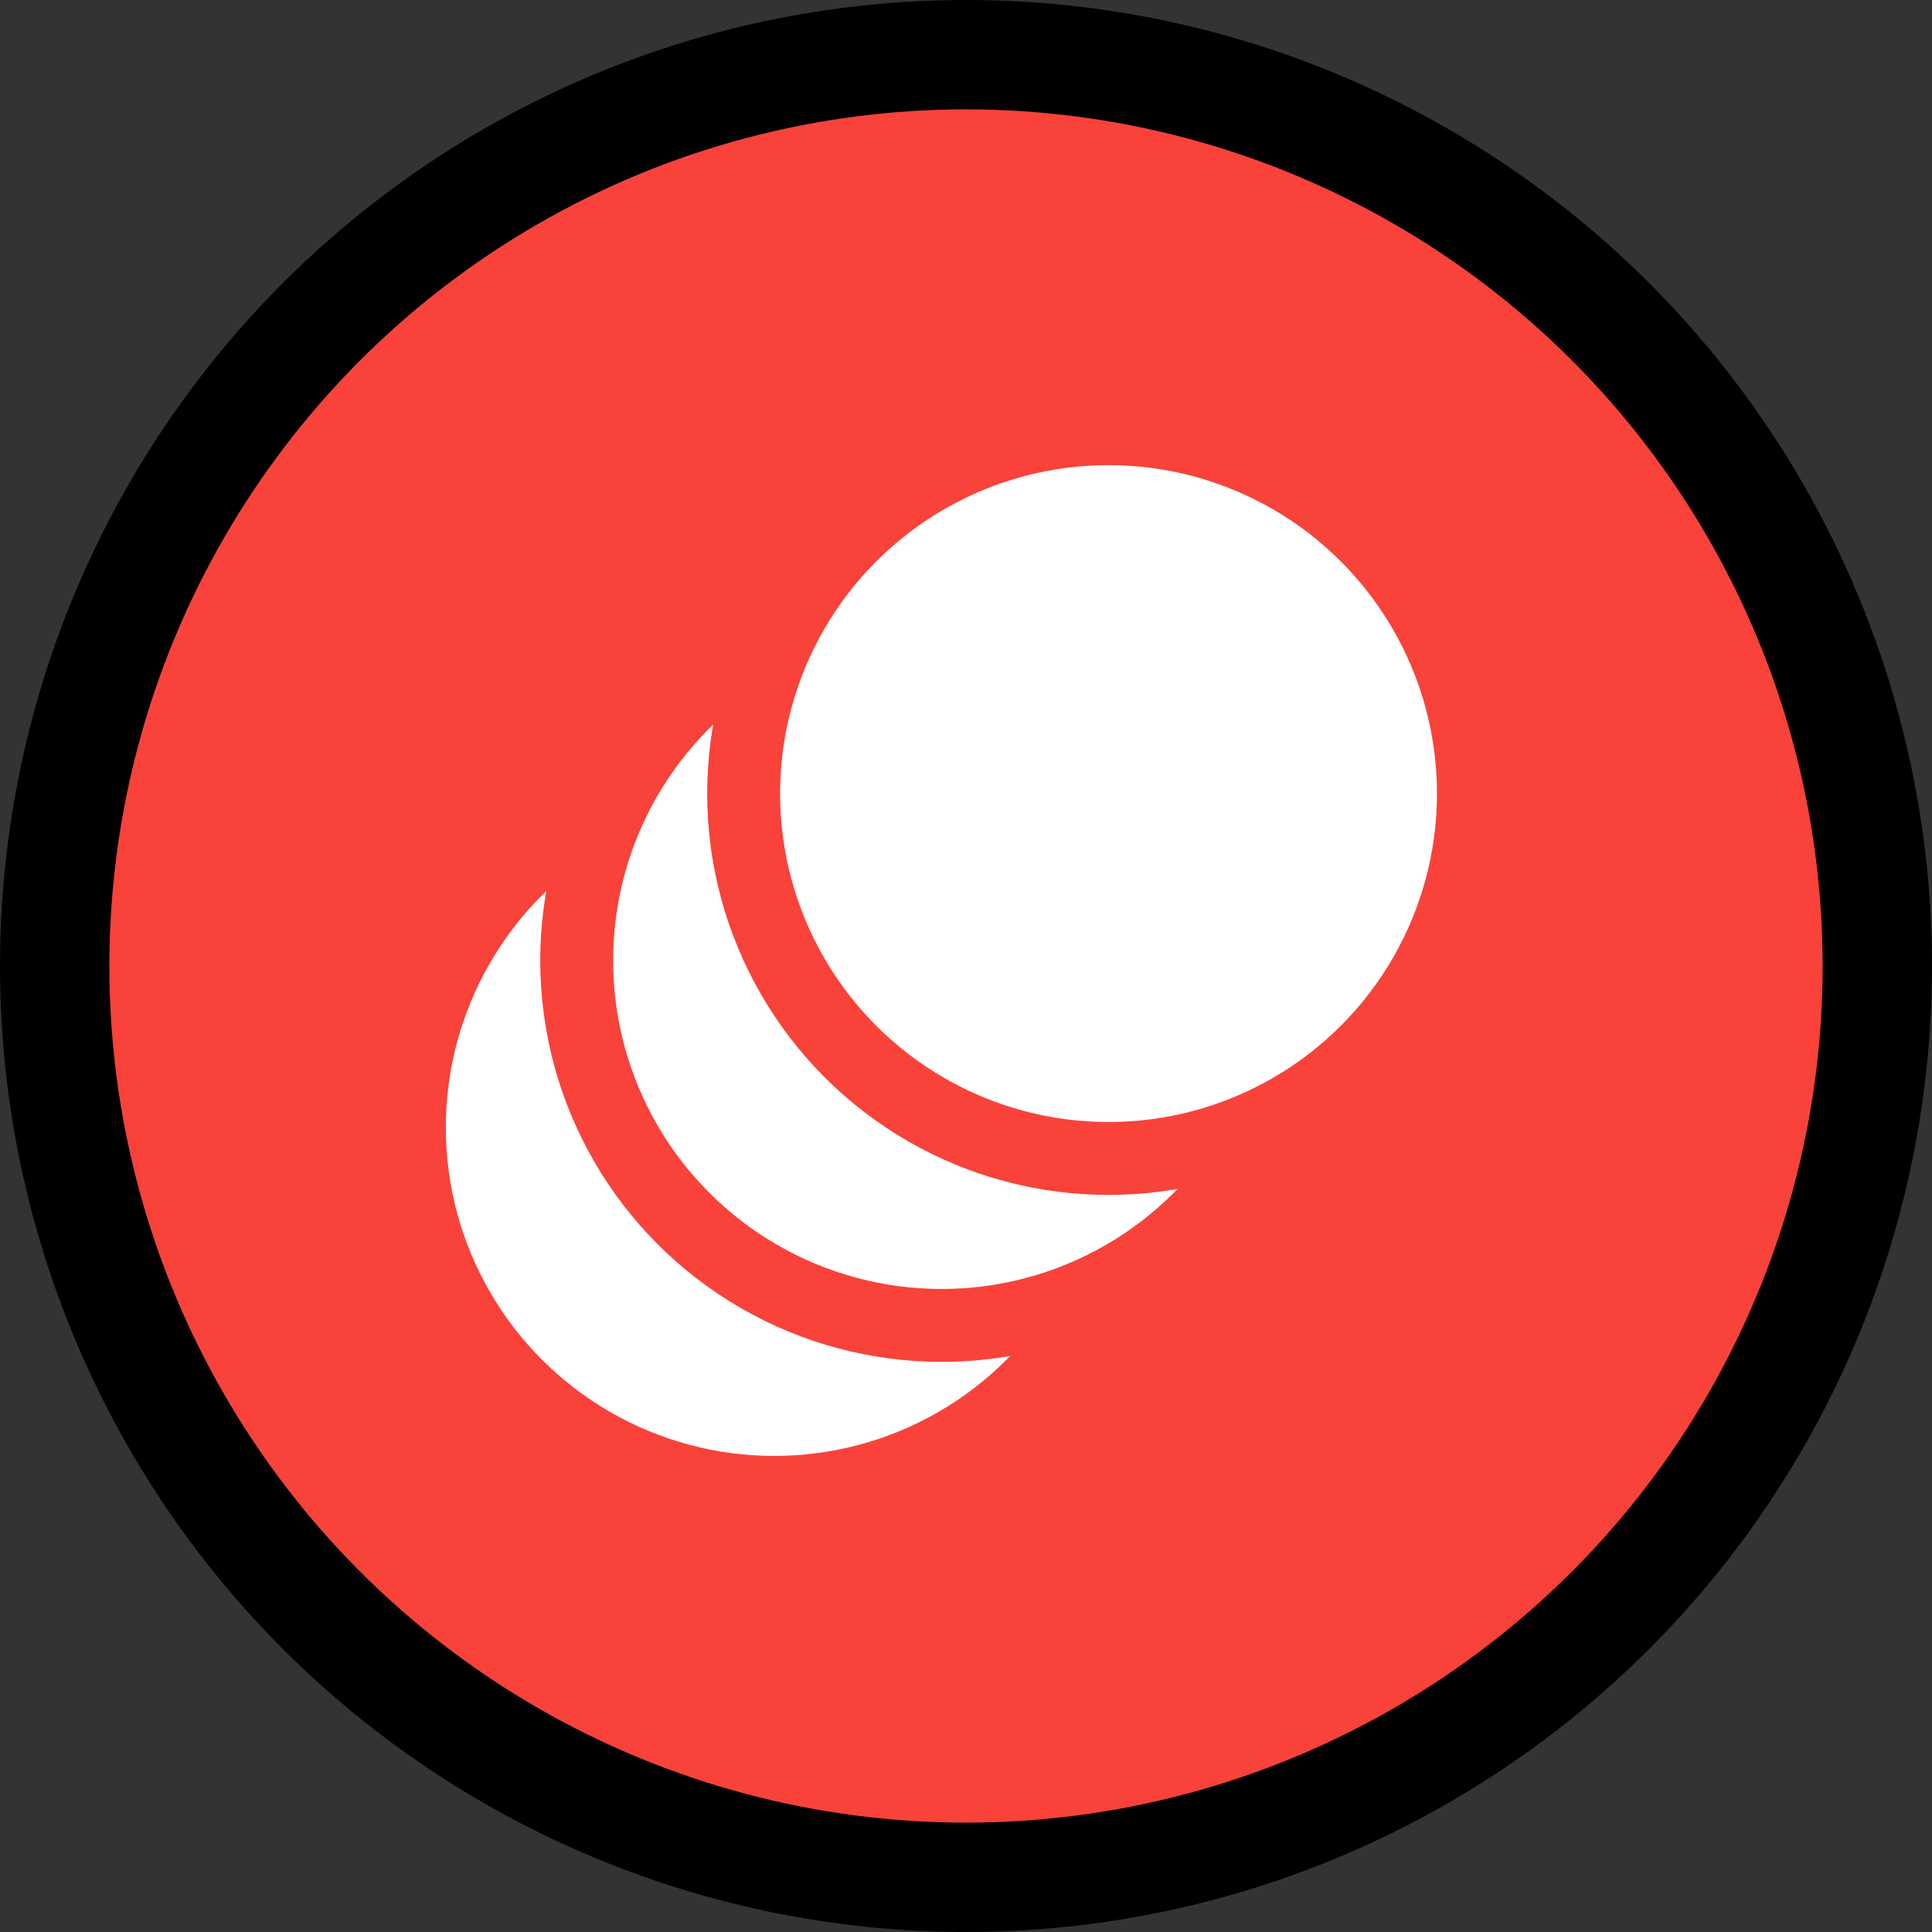 <svg xmlns="http://www.w3.org/2000/svg" viewBox="0 0 53 53">
  <rect x="0" y="0" width="53" height="53" fill="#333333" stroke="none"/>
  <defs>
    <style>
      .cls-1 {
        fill: #f9423a;
        stroke: #ff;
        stroke-width: 3px;
      }
      .cls-1,
      .cls-2 {
        stroke-miterlimit: 10;
      }
      .cls-2 {
        fill: #fff;
        stroke: #f9423a;
        stroke-width: 2px;
      }
    </style>
  </defs>
  <title>Asset 4</title>
  <g id="Layer_2" data-name="Layer 2">
    <g id="Layer_4" data-name="Layer 4"><circle class="cls-1" cx="26.5" cy="26.5" r="25"/><circle class="cls-2" cx="21.24" cy="30.93" r="10.01"/><circle class="cls-2" cx="25.83" cy="26.35" r="10.01"/><circle class="cls-2" cx="30.41" cy="21.77" r="10.01"/></g>
  </g>
</svg>
